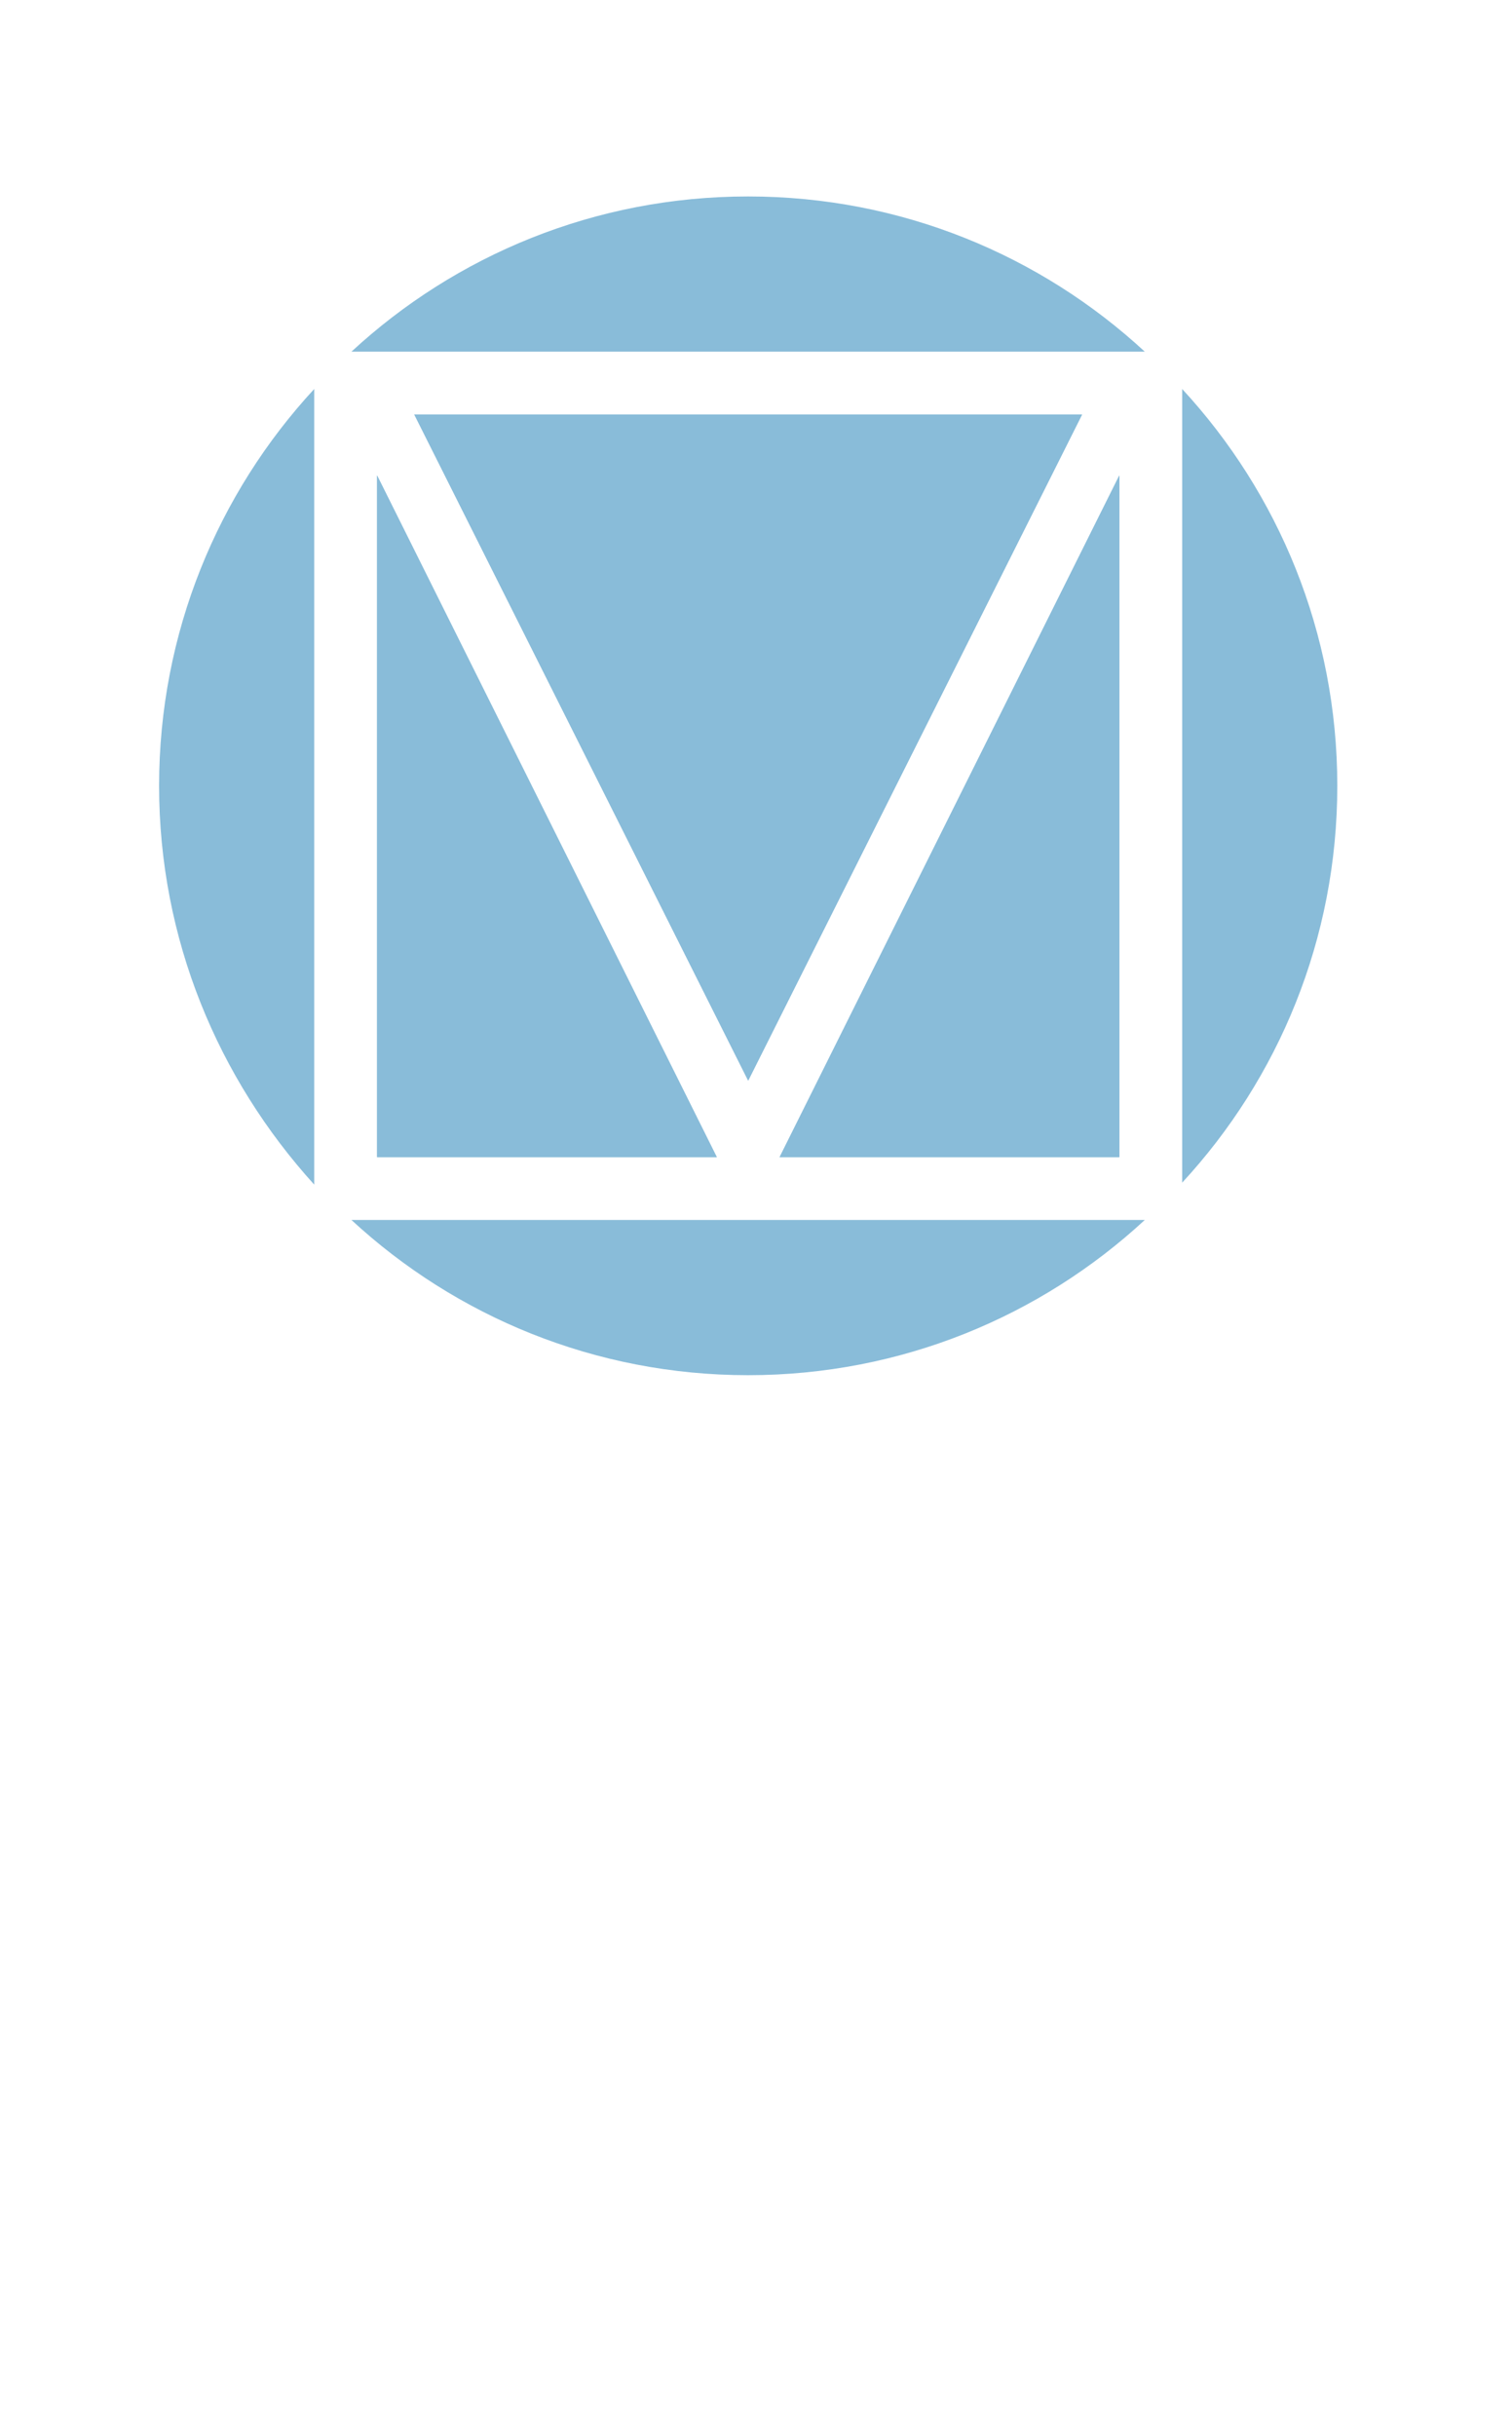 <?xml version="1.0" encoding="UTF-8" standalone="no"?>
<!DOCTYPE svg PUBLIC "-//W3C//DTD SVG 1.1//EN" "http://www.w3.org/Graphics/SVG/1.1/DTD/svg11.dtd">
<svg width="100%" height="100%" viewBox="0 0 77 124" version="1.1" xmlns="http://www.w3.org/2000/svg" xmlns:xlink="http://www.w3.org/1999/xlink" xml:space="preserve" xmlns:serif="http://www.serif.com/" style="fill-rule:evenodd;clip-rule:evenodd;stroke-linejoin:round;stroke-miterlimit:2;">
    <g>
        <clipPath id="_clip1">
            <rect x="8.102" y="10" width="60" height="60"/>
        </clipPath>
        <g clip-path="url(#_clip1)">
            <path d="M16.002,19.801L16.002,60.301C11.102,54.901 8.102,47.801 8.102,40.001C8.102,32.201 11.102,25.101 16.002,19.801Z" style="fill:rgb(137,188,217);fill-rule:nonzero;"/>
            <path d="M19.203,24.199L36.503,58.899L19.203,58.899L19.203,24.199Z" style="fill:rgb(137,188,217);fill-rule:nonzero;"/>
            <path d="M38.102,55.002L21.102,21.102L55.102,21.102L38.102,55.002Z" style="fill:rgb(137,188,217);fill-rule:nonzero;"/>
            <path d="M38.098,10C45.898,10 52.998,13 58.298,17.9L17.898,17.9C23.198,13 30.298,10 38.098,10Z" style="fill:rgb(137,188,217);fill-rule:nonzero;"/>
            <path d="M57.003,58.899L39.703,58.899L57.003,24.199L57.003,58.899Z" style="fill:rgb(137,188,217);fill-rule:nonzero;"/>
            <path d="M58.298,62.102C52.998,67.002 45.898,70.002 38.098,70.002C30.298,70.002 23.198,67.002 17.898,62.102L58.298,62.102Z" style="fill:rgb(137,188,217);fill-rule:nonzero;"/>
            <path d="M60.203,60.201L60.203,19.801C65.103,25.101 68.103,32.201 68.103,40.001C68.103,47.801 65.103,54.901 60.203,60.201Z" style="fill:rgb(137,188,217);fill-rule:nonzero;"/>
            <path d="M19.203,24.203L36.503,58.903L19.203,58.903L19.203,24.203Z" style="fill:rgb(137,188,217);fill-rule:nonzero;"/>
            <path d="M38.102,55.002L21.102,21.102L55.102,21.102L38.102,55.002Z" style="fill:rgb(137,188,217);fill-rule:nonzero;"/>
            <path d="M39.703,58.903L57.003,24.203L57.003,58.903L39.703,58.903Z" style="fill:rgb(137,188,217);fill-rule:nonzero;"/>
            <path d="M21.102,21.102L55.102,21.102L38.102,55.002L21.102,21.102Z" style="fill:rgb(137,188,217);fill-rule:nonzero;"/>
        </g>
    </g>
</svg>
